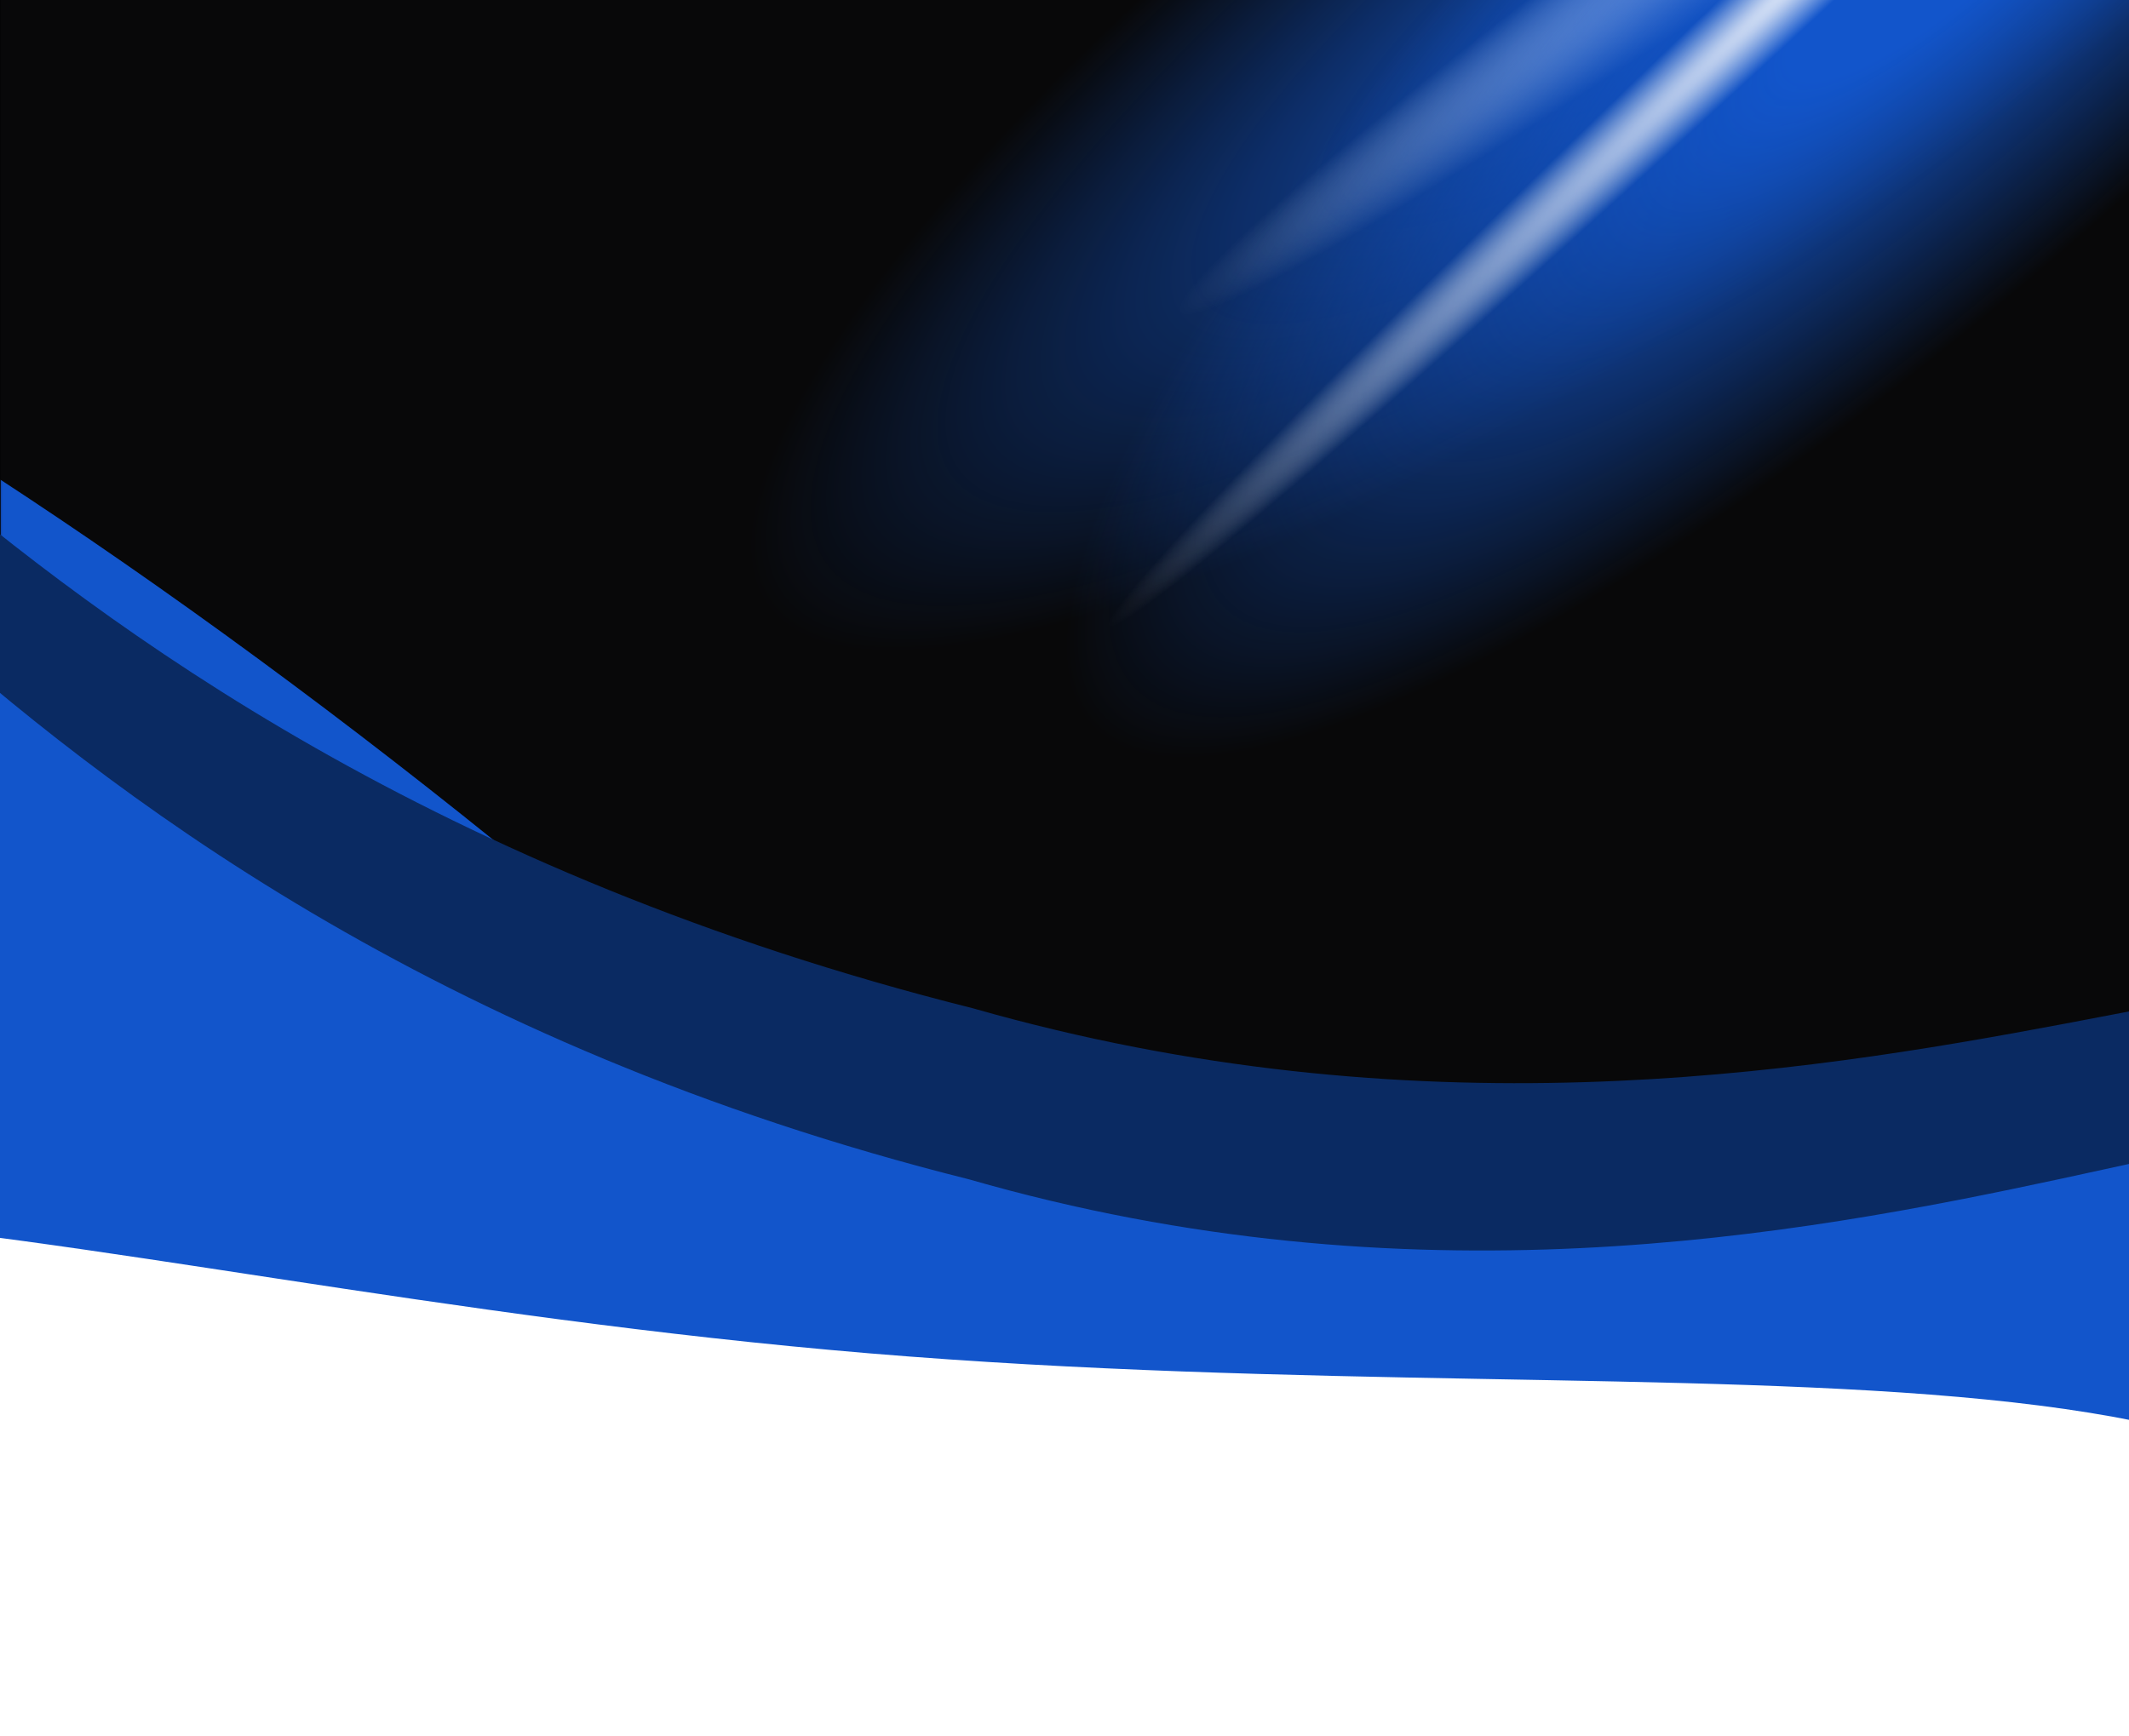 <svg width="1280" height="1044" viewBox="0 0 1280 1044" fill="none" xmlns="http://www.w3.org/2000/svg">
<g clip-path="url(#clip0_875_1327)">
<rect width="1280" height="1044" fill="black"/>
<g clip-path="url(#clip1_875_1327)">
<rect width="1280" height="729" transform="translate(0.188)" fill="#080809"/>
<mask id="mask0_875_1327" style="mask-type:alpha" maskUnits="userSpaceOnUse" x="0" y="0" width="1281" height="704">
<rect x="0.188" width="1280" height="704" fill="black"/>
</mask>
<g mask="url(#mask0_875_1327)">
<g filter="url(#filter0_f_875_1327)">
<ellipse cx="152.646" cy="781.921" rx="152.646" ry="781.921" transform="matrix(-0.527 0.85 0.786 0.618 -356.828 -9.07)" fill="#1255CB"/>
</g>
</g>
</g>
<g filter="url(#filter1_f_875_1327)">
<path d="M-226.515 218.584C-200.812 20.503 -60.793 444.452 585.039 606.375C1115.1 757.835 1506.25 461.815 1480.55 659.896C1454.85 857.978 1101.82 1376.83 513.081 1227.6C-75.658 1078.37 -252.218 416.666 -226.515 218.584Z" fill="#0A2A62"/>
</g>
<g filter="url(#filter2_f_875_1327)">
<path d="M-227.445 310.023C-200.078 99.122 -63.218 547.41 582.629 709.221C1112.55 861.753 1506.91 540.974 1479.55 751.875C1452.18 962.775 1094.21 1519.74 505.472 1370.51C-83.268 1221.28 -254.811 520.923 -227.445 310.023Z" fill="#1255CB"/>
</g>
<g filter="url(#filter3_f_875_1327)">
<path d="M-382.81 885.501C-370.253 614.805 10.387 771.083 522.55 813.84C1034.71 856.596 1484.45 769.639 1471.89 1040.33C1459.34 1311.03 1033.97 1495.81 521.805 1453.06C9.642 1410.3 -395.368 1156.2 -382.81 885.501Z" fill="white"/>
</g>
</g>
<g filter="url(#filter4_f_875_1327)">
<ellipse cx="732.708" cy="190.536" rx="732.708" ry="190.536" transform="matrix(-0.816 0.578 0.6 0.8 1540.98 -633.949)" fill="url(#paint0_radial_875_1327)"/>
</g>
<g filter="url(#filter5_f_875_1327)">
<ellipse cx="706.052" cy="41.396" rx="706.052" ry="41.396" transform="matrix(-0.816 0.578 0.6 0.8 1835.73 -660.531)" fill="url(#paint1_radial_875_1327)"/>
</g>
<g filter="url(#filter6_f_875_1327)">
<ellipse cx="729.285" cy="191.517" rx="729.285" ry="191.517" transform="matrix(-0.729 0.684 0.713 0.701 1585.5 -693.998)" fill="url(#paint2_radial_875_1327)"/>
</g>
<g filter="url(#filter7_f_875_1327)">
<ellipse cx="702.752" cy="24.468" rx="702.752" ry="24.468" transform="matrix(-0.729 0.684 0.713 0.701 1671.87 -600.162)" fill="url(#paint3_radial_875_1327)"/>
</g>
<defs>
<filter id="filter0_f_875_1327" x="-992.101" y="-446.113" width="2339.05" height="2100.21" filterUnits="userSpaceOnUse" color-interpolation-filters="sRGB">
<feFlood flood-opacity="0" result="BackgroundImageFix"/>
<feBlend mode="normal" in="SourceGraphic" in2="BackgroundImageFix" result="shape"/>
<feGaussianBlur stdDeviation="274.777" result="effect1_foregroundBlur_875_1327"/>
</filter>
<filter id="filter1_f_875_1327" x="-316.214" y="79.613" width="1885.26" height="1261.87" filterUnits="userSpaceOnUse" color-interpolation-filters="sRGB">
<feFlood flood-opacity="0" result="BackgroundImageFix"/>
<feBlend mode="normal" in="SourceGraphic" in2="BackgroundImageFix" result="shape"/>
<feGaussianBlur stdDeviation="43.65" result="effect1_foregroundBlur_875_1327"/>
</filter>
<filter id="filter2_f_875_1327" x="-367.503" y="117.367" width="1985.69" height="1415.51" filterUnits="userSpaceOnUse" color-interpolation-filters="sRGB">
<feFlood flood-opacity="0" result="BackgroundImageFix"/>
<feBlend mode="normal" in="SourceGraphic" in2="BackgroundImageFix" result="shape"/>
<feGaussianBlur stdDeviation="68.65" result="effect1_foregroundBlur_875_1327"/>
</filter>
<filter id="filter3_f_875_1327" x="-470.394" y="642.827" width="2029.84" height="903.678" filterUnits="userSpaceOnUse" color-interpolation-filters="sRGB">
<feFlood flood-opacity="0" result="BackgroundImageFix"/>
<feBlend mode="normal" in="SourceGraphic" in2="BackgroundImageFix" result="shape"/>
<feGaussianBlur stdDeviation="43.65" result="effect1_foregroundBlur_875_1327"/>
</filter>
<filter id="filter4_f_875_1327" x="339.06" y="-618.092" width="1437.1" height="1120.51" filterUnits="userSpaceOnUse" color-interpolation-filters="sRGB">
<feFlood flood-opacity="0" result="BackgroundImageFix"/>
<feBlend mode="normal" in="SourceGraphic" in2="BackgroundImageFix" result="shape"/>
<feGaussianBlur stdDeviation="54.917" result="effect1_foregroundBlur_875_1327"/>
</filter>
<filter id="filter5_f_875_1327" x="669.574" y="-667.229" width="1230" height="896.237" filterUnits="userSpaceOnUse" color-interpolation-filters="sRGB">
<feFlood flood-opacity="0" result="BackgroundImageFix"/>
<feBlend mode="normal" in="SourceGraphic" in2="BackgroundImageFix" result="shape"/>
<feGaussianBlur stdDeviation="19.221" result="effect1_foregroundBlur_875_1327"/>
</filter>
<filter id="filter6_f_875_1327" x="611.223" y="-607.643" width="1158.3" height="1093.91" filterUnits="userSpaceOnUse" color-interpolation-filters="sRGB">
<feFlood flood-opacity="0" result="BackgroundImageFix"/>
<feBlend mode="normal" in="SourceGraphic" in2="BackgroundImageFix" result="shape"/>
<feGaussianBlur stdDeviation="15" result="effect1_foregroundBlur_875_1327"/>
</filter>
<filter id="filter7_f_875_1327" x="625.773" y="-621.768" width="1102.3" height="1039.38" filterUnits="userSpaceOnUse" color-interpolation-filters="sRGB">
<feFlood flood-opacity="0" result="BackgroundImageFix"/>
<feBlend mode="normal" in="SourceGraphic" in2="BackgroundImageFix" result="shape"/>
<feGaussianBlur stdDeviation="19.221" result="effect1_foregroundBlur_875_1327"/>
</filter>
<radialGradient id="paint0_radial_875_1327" cx="0" cy="0" r="1" gradientUnits="userSpaceOnUse" gradientTransform="translate(732.708 190.536) scale(732.708 190.536)">
<stop stop-color="#1255CB"/>
<stop offset="1" stop-color="#1255CB" stop-opacity="0"/>
</radialGradient>
<radialGradient id="paint1_radial_875_1327" cx="0" cy="0" r="1" gradientUnits="userSpaceOnUse" gradientTransform="translate(706.052 41.396) scale(706.052 41.396)">
<stop stop-color="white"/>
<stop offset="1" stop-color="white" stop-opacity="0"/>
</radialGradient>
<radialGradient id="paint2_radial_875_1327" cx="0" cy="0" r="1" gradientUnits="userSpaceOnUse" gradientTransform="translate(729.285 191.517) scale(729.285 191.517)">
<stop offset="0.212" stop-color="#1255CB"/>
<stop offset="1" stop-color="#1255CB" stop-opacity="0"/>
</radialGradient>
<radialGradient id="paint3_radial_875_1327" cx="0" cy="0" r="1" gradientUnits="userSpaceOnUse" gradientTransform="translate(702.752 24.468) scale(702.752 24.468)">
<stop stop-color="white"/>
<stop offset="1" stop-color="white" stop-opacity="0"/>
</radialGradient>
<clipPath id="clip0_875_1327">
<rect width="1280" height="1044" fill="white"/>
</clipPath>
<clipPath id="clip1_875_1327">
<rect width="1280" height="729" fill="white" transform="translate(0.188)"/>
</clipPath>
</defs>
</svg>
